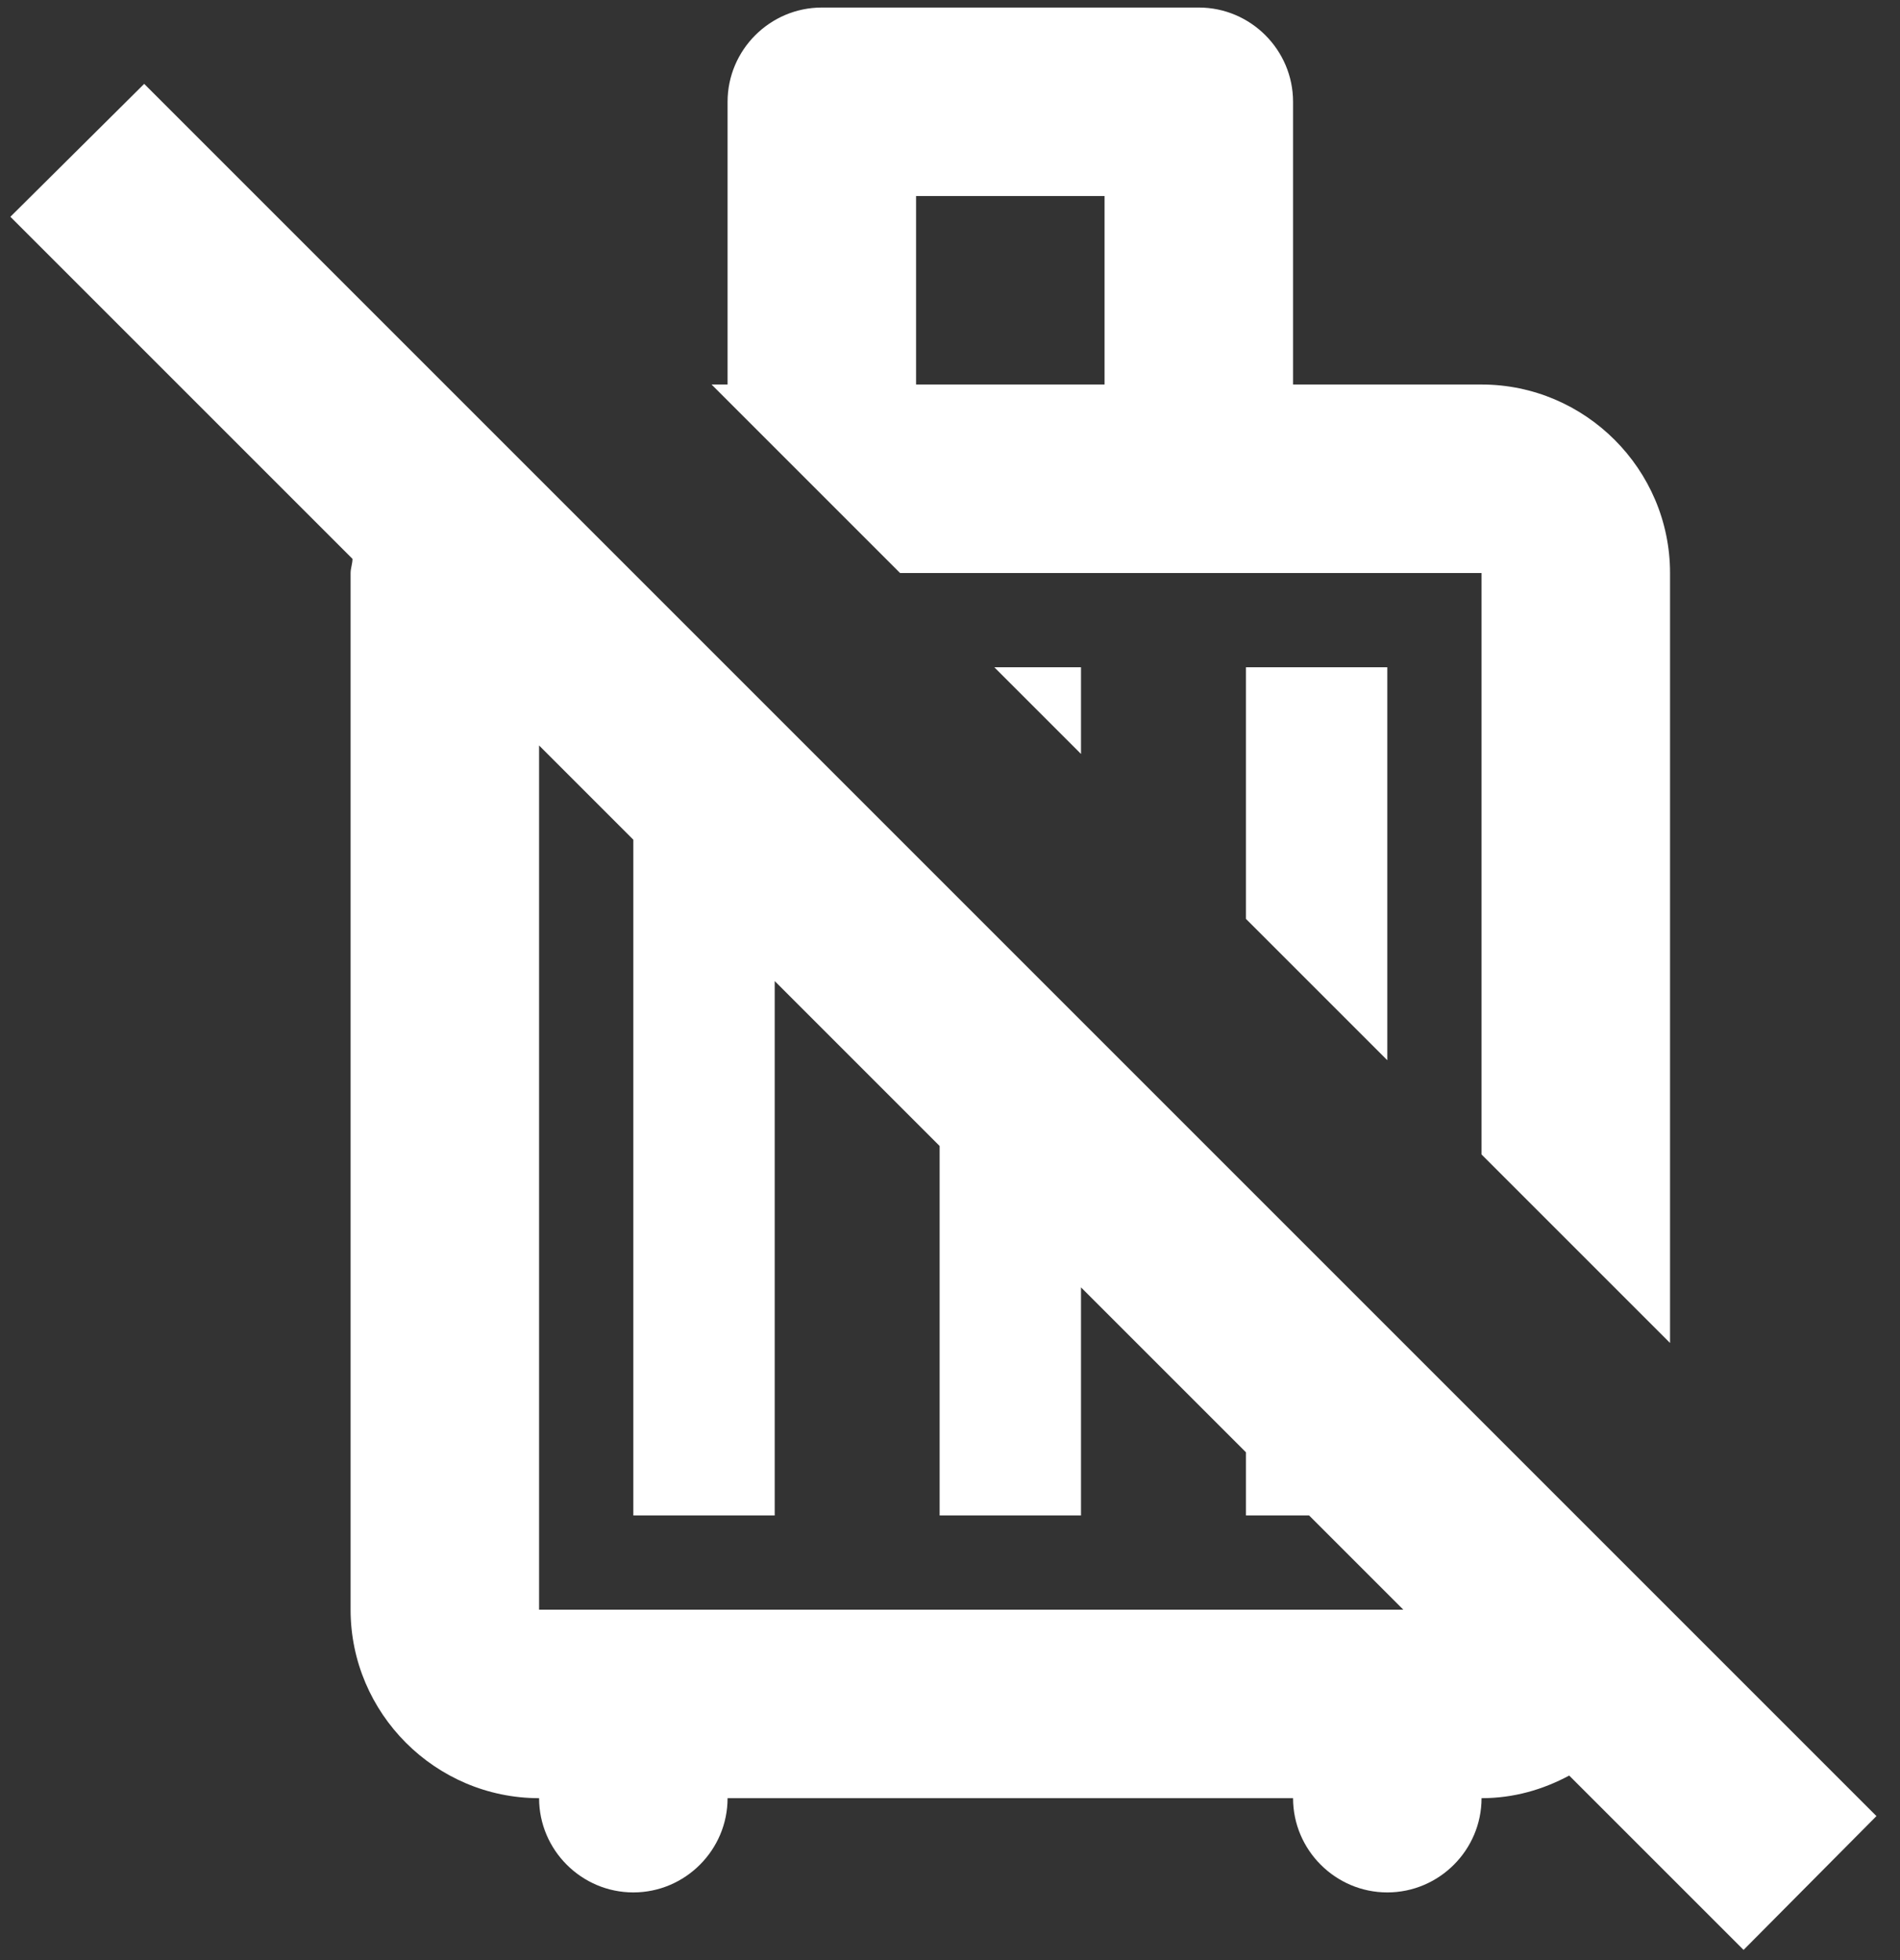 <svg width="63" height="65" viewBox="0 0 63 65" fill="none" xmlns="http://www.w3.org/2000/svg">
<rect x="0" y="0" width="63" height="65" fill="#333333" stroke="none"/>
<path d="M29.844 19H49.125V38.281L55.375 44.531V19C55.375 15.562 52.563 12.75 49.125 12.75H42.875V3.375C42.875 1.656 41.469 0.25 39.75 0.25H27.25C25.531 0.25 24.125 1.656 24.125 3.375V12.75H23.594L29.844 19ZM30.375 6.5H36.625V12.75H30.375V6.5ZM32.969 22.125H35.844V25L32.969 22.125ZM62.219 60.219L4.781 2.781L0.344 7.188L11.688 18.531C11.688 18.688 11.625 18.844 11.625 19V53.375C11.625 56.812 14.438 59.625 17.875 59.625C17.875 61.344 19.281 62.75 21 62.75C22.719 62.75 24.125 61.344 24.125 59.625H42.875C42.875 61.344 44.281 62.75 46 62.75C47.719 62.75 49.125 61.344 49.125 59.625C50.188 59.625 51.156 59.344 52.031 58.875L57.813 64.656L62.219 60.219ZM17.875 53.375V24.719L21 27.844V50.25H25.688V32.531L31.156 38V50.25H35.844V42.688L41.313 48.156V50.25H43.406L46.531 53.375H17.875ZM46 22.125V35.156L41.313 30.469V22.125H46Z" fill="white"/>
</svg>

